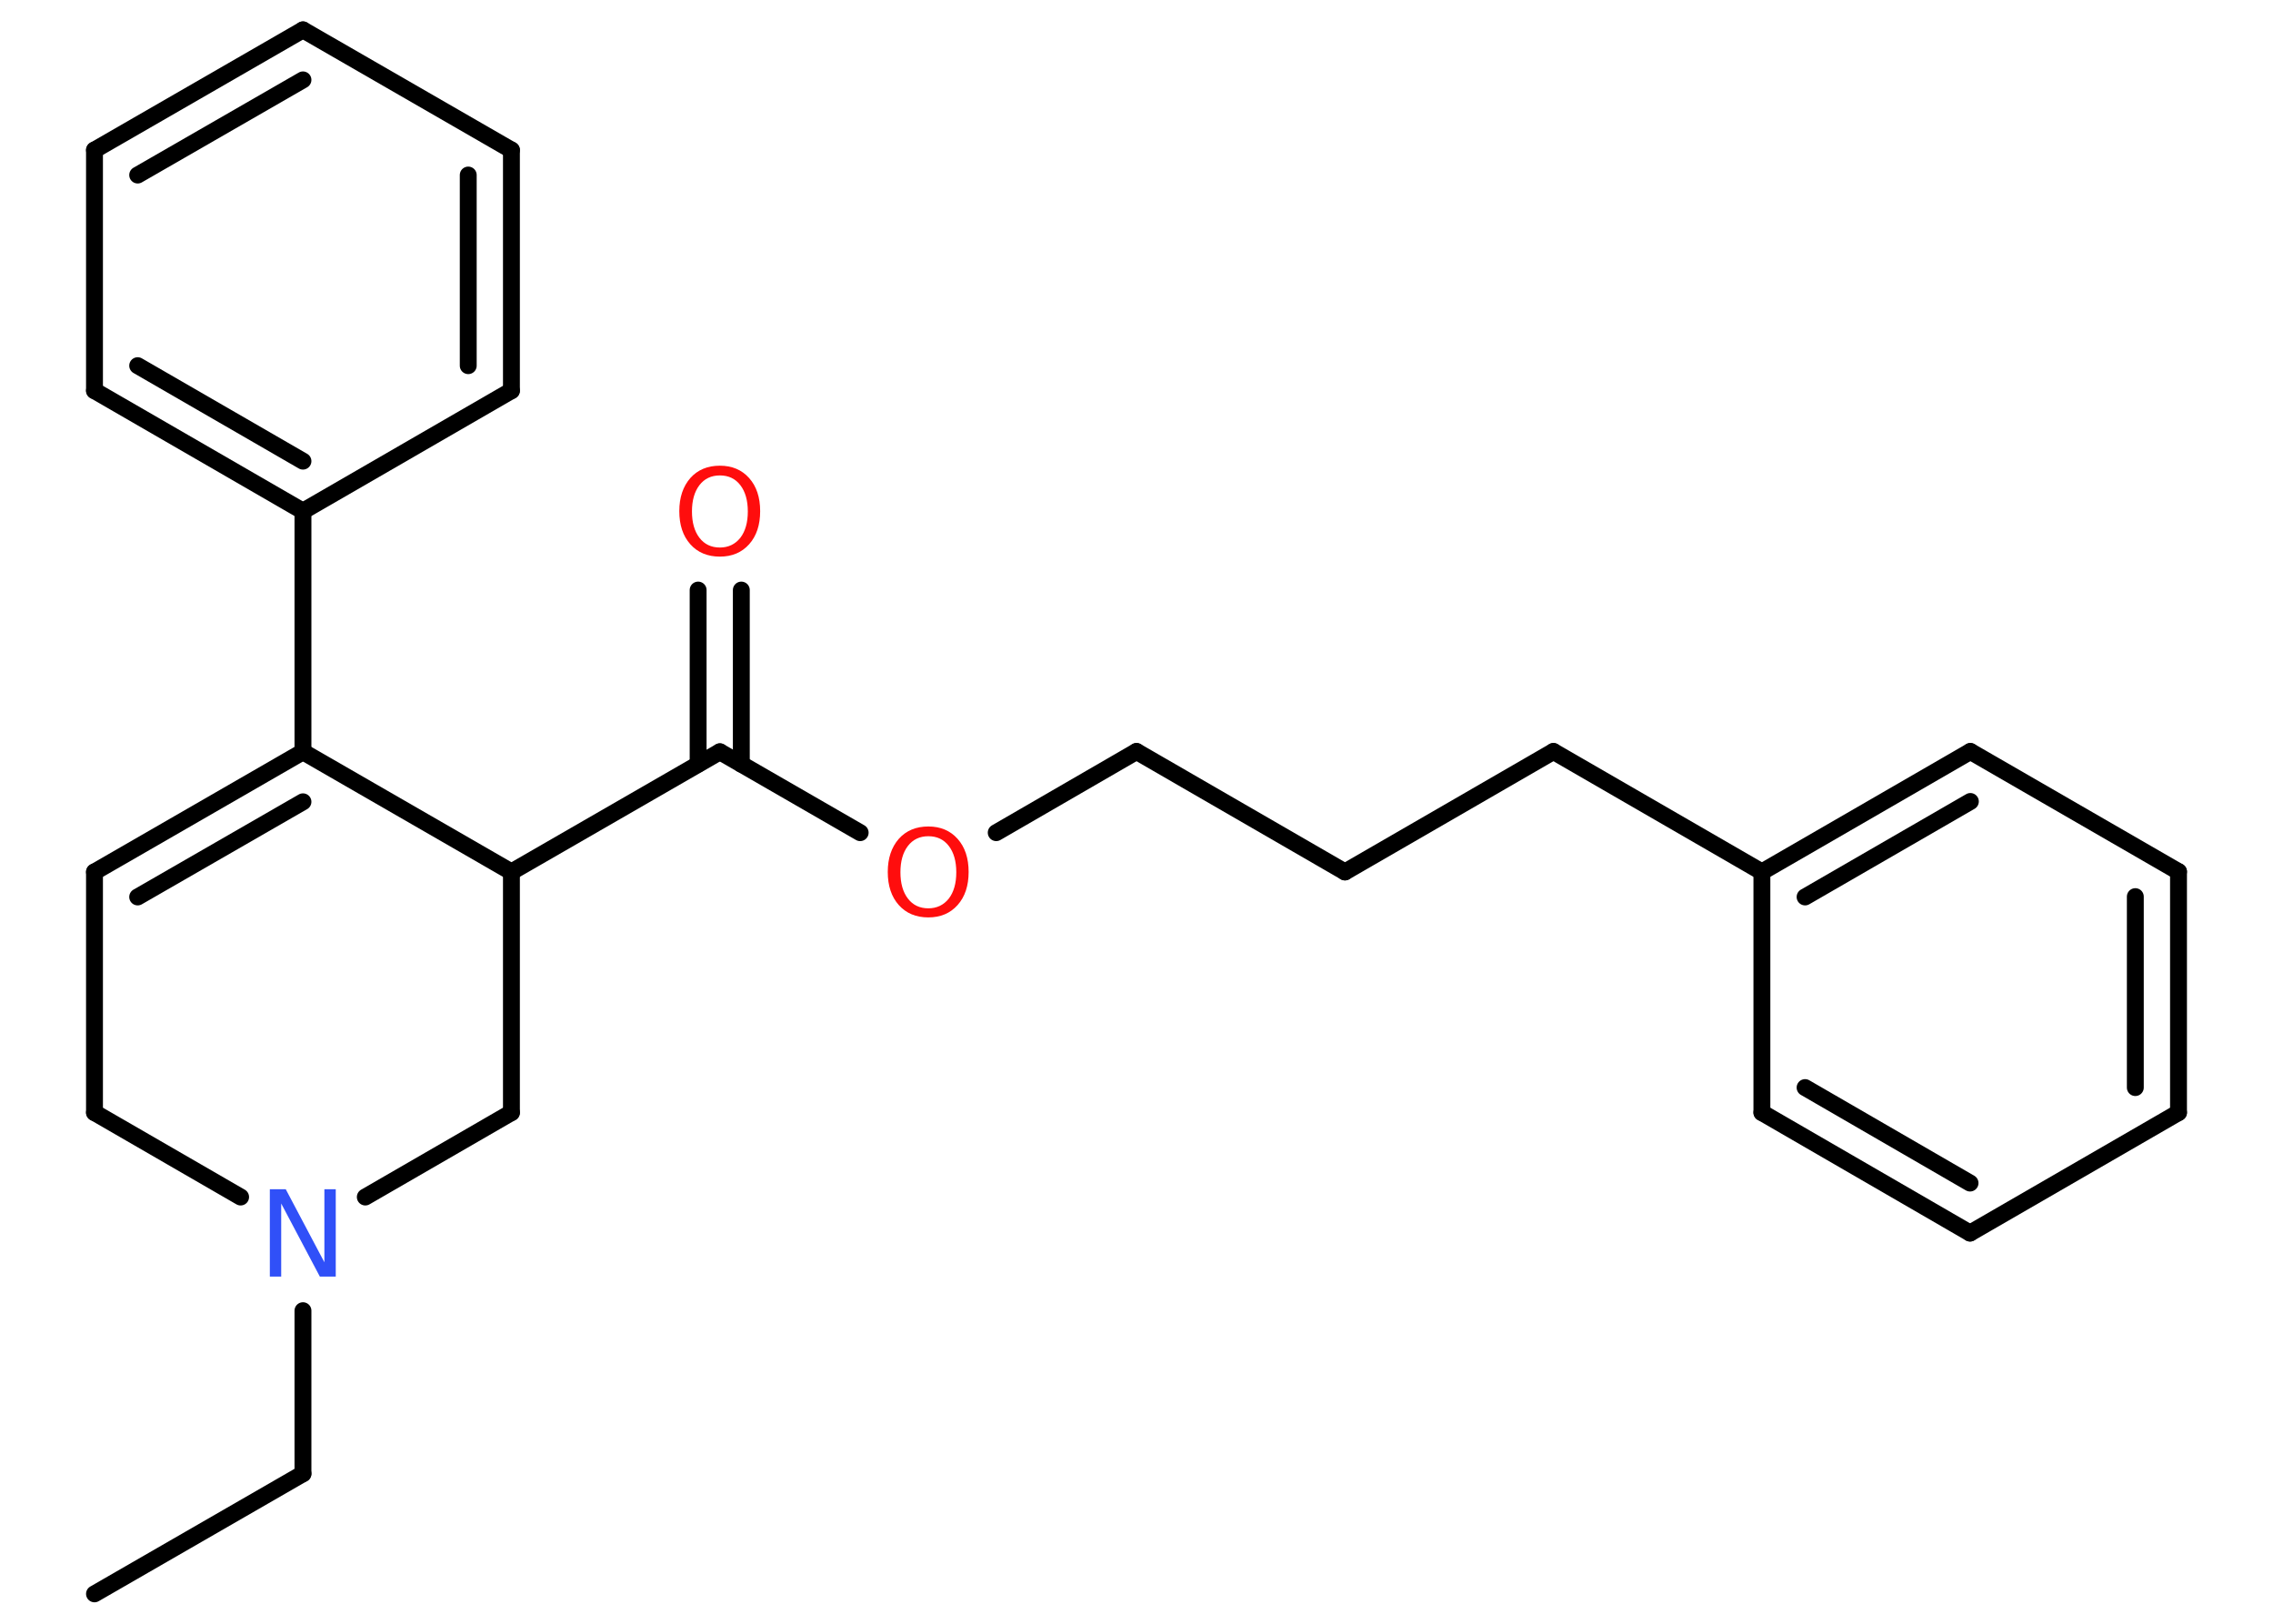 <?xml version='1.0' encoding='UTF-8'?>
<!DOCTYPE svg PUBLIC "-//W3C//DTD SVG 1.1//EN" "http://www.w3.org/Graphics/SVG/1.1/DTD/svg11.dtd">
<svg version='1.2' xmlns='http://www.w3.org/2000/svg' xmlns:xlink='http://www.w3.org/1999/xlink' width='70.0mm' height='50.0mm' viewBox='0 0 70.0 50.0'>
  <desc>Generated by the Chemistry Development Kit (http://github.com/cdk)</desc>
  <g stroke-linecap='round' stroke-linejoin='round' stroke='#000000' stroke-width='.52' fill='#FF0D0D'>
    <rect x='.0' y='.0' width='70.0' height='50.0' fill='#FFFFFF' stroke='none'/>
    <g id='mol1' class='mol'>
      <line id='mol1bnd1' class='bond' x1='2.91' y1='49.08' x2='9.33' y2='45.38'/>
      <line id='mol1bnd2' class='bond' x1='9.33' y1='45.38' x2='9.33' y2='40.36'/>
      <line id='mol1bnd3' class='bond' x1='7.41' y1='36.86' x2='2.91' y2='34.26'/>
      <line id='mol1bnd4' class='bond' x1='2.91' y1='34.26' x2='2.91' y2='26.85'/>
      <g id='mol1bnd5' class='bond'>
        <line x1='9.33' y1='23.15' x2='2.91' y2='26.85'/>
        <line x1='9.33' y1='24.69' x2='4.24' y2='27.62'/>
      </g>
      <line id='mol1bnd6' class='bond' x1='9.33' y1='23.15' x2='9.33' y2='15.74'/>
      <g id='mol1bnd7' class='bond'>
        <line x1='2.91' y1='12.03' x2='9.33' y2='15.74'/>
        <line x1='4.24' y1='11.26' x2='9.33' y2='14.2'/>
      </g>
      <line id='mol1bnd8' class='bond' x1='2.91' y1='12.03' x2='2.91' y2='4.62'/>
      <g id='mol1bnd9' class='bond'>
        <line x1='9.33' y1='.92' x2='2.91' y2='4.62'/>
        <line x1='9.33' y1='2.46' x2='4.24' y2='5.39'/>
      </g>
      <line id='mol1bnd10' class='bond' x1='9.33' y1='.92' x2='15.75' y2='4.62'/>
      <g id='mol1bnd11' class='bond'>
        <line x1='15.75' y1='12.03' x2='15.75' y2='4.62'/>
        <line x1='14.42' y1='11.26' x2='14.42' y2='5.39'/>
      </g>
      <line id='mol1bnd12' class='bond' x1='9.33' y1='15.74' x2='15.75' y2='12.03'/>
      <line id='mol1bnd13' class='bond' x1='9.33' y1='23.15' x2='15.75' y2='26.85'/>
      <line id='mol1bnd14' class='bond' x1='15.75' y1='26.85' x2='22.17' y2='23.15'/>
      <g id='mol1bnd15' class='bond'>
        <line x1='21.5' y1='23.53' x2='21.5' y2='18.17'/>
        <line x1='22.83' y1='23.53' x2='22.83' y2='18.17'/>
      </g>
      <line id='mol1bnd16' class='bond' x1='22.17' y1='23.15' x2='26.49' y2='25.64'/>
      <line id='mol1bnd17' class='bond' x1='30.68' y1='25.64' x2='35.0' y2='23.14'/>
      <line id='mol1bnd18' class='bond' x1='35.0' y1='23.14' x2='41.42' y2='26.85'/>
      <line id='mol1bnd19' class='bond' x1='41.42' y1='26.85' x2='47.84' y2='23.14'/>
      <line id='mol1bnd20' class='bond' x1='47.84' y1='23.14' x2='54.26' y2='26.85'/>
      <g id='mol1bnd21' class='bond'>
        <line x1='60.68' y1='23.14' x2='54.26' y2='26.85'/>
        <line x1='60.68' y1='24.68' x2='55.59' y2='27.62'/>
      </g>
      <line id='mol1bnd22' class='bond' x1='60.68' y1='23.14' x2='67.09' y2='26.84'/>
      <g id='mol1bnd23' class='bond'>
        <line x1='67.09' y1='34.26' x2='67.09' y2='26.84'/>
        <line x1='65.76' y1='33.49' x2='65.76' y2='27.61'/>
      </g>
      <line id='mol1bnd24' class='bond' x1='67.09' y1='34.26' x2='60.67' y2='37.97'/>
      <g id='mol1bnd25' class='bond'>
        <line x1='54.26' y1='34.26' x2='60.67' y2='37.97'/>
        <line x1='55.59' y1='33.49' x2='60.67' y2='36.43'/>
      </g>
      <line id='mol1bnd26' class='bond' x1='54.26' y1='26.85' x2='54.26' y2='34.26'/>
      <line id='mol1bnd27' class='bond' x1='15.75' y1='26.85' x2='15.75' y2='34.26'/>
      <line id='mol1bnd28' class='bond' x1='11.25' y1='36.86' x2='15.75' y2='34.26'/>
      <path id='mol1atm3' class='atom' d='M8.31 36.62h.49l1.19 2.25v-2.25h.35v2.69h-.49l-1.19 -2.25v2.25h-.35v-2.69z' stroke='none' fill='#3050F8'/>
      <path id='mol1atm15' class='atom' d='M22.17 14.64q-.4 .0 -.63 .3q-.23 .3 -.23 .81q.0 .51 .23 .81q.23 .3 .63 .3q.39 .0 .63 -.3q.23 -.3 .23 -.81q.0 -.51 -.23 -.81q-.23 -.3 -.63 -.3zM22.17 14.34q.56 .0 .9 .38q.34 .38 .34 1.02q.0 .64 -.34 1.02q-.34 .38 -.9 .38q-.57 .0 -.91 -.38q-.34 -.38 -.34 -1.02q.0 -.63 .34 -1.02q.34 -.38 .91 -.38z' stroke='none'/>
      <path id='mol1atm16' class='atom' d='M28.59 25.75q-.4 .0 -.63 .3q-.23 .3 -.23 .81q.0 .51 .23 .81q.23 .3 .63 .3q.39 .0 .63 -.3q.23 -.3 .23 -.81q.0 -.51 -.23 -.81q-.23 -.3 -.63 -.3zM28.59 25.45q.56 .0 .9 .38q.34 .38 .34 1.02q.0 .64 -.34 1.02q-.34 .38 -.9 .38q-.57 .0 -.91 -.38q-.34 -.38 -.34 -1.02q.0 -.63 .34 -1.02q.34 -.38 .91 -.38z' stroke='none'/>
    </g>
  </g>
</svg>
